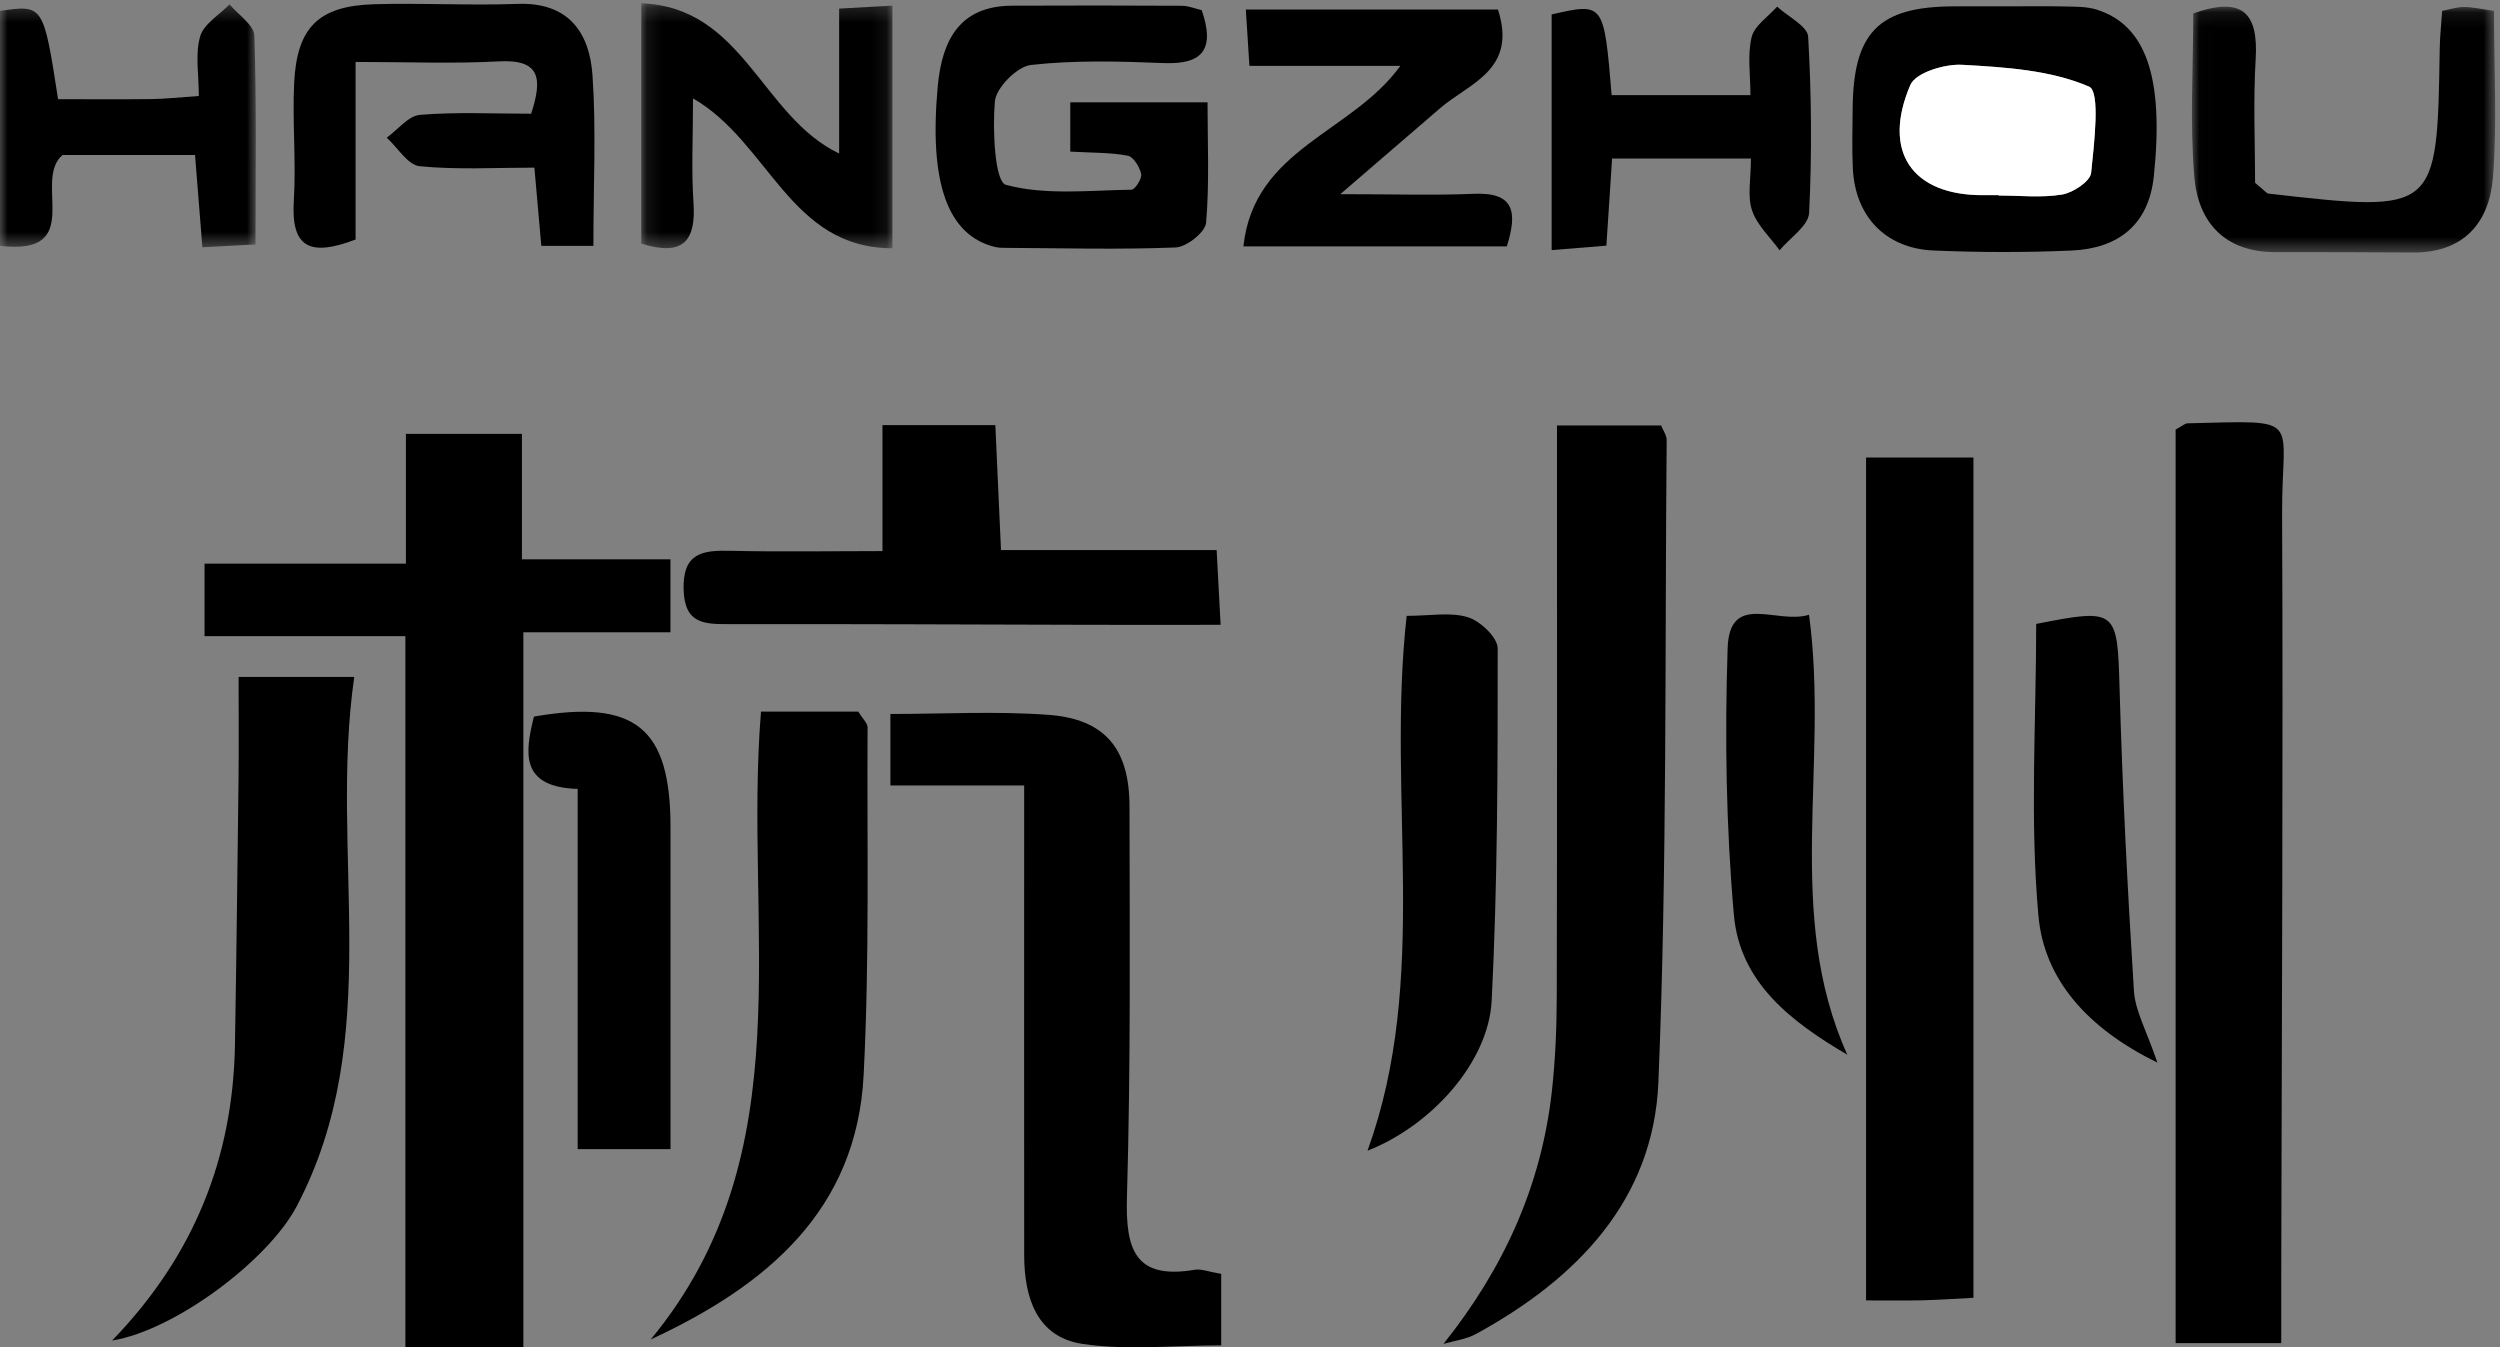 <?xml version="1.0" encoding="UTF-8"?>
<svg width="167px" height="90px" viewBox="0 0 167 90" version="1.1" xmlns="http://www.w3.org/2000/svg" xmlns:xlink="http://www.w3.org/1999/xlink">
    <rect x="0" y="0" width="167" height="90" fill="#808080" stroke="none"/>
    <!-- Generator: Sketch 49.2 (51160) - http://www.bohemiancoding.com/sketch -->
    <title>hangzhou-word</title>
    <desc>Created with Sketch.</desc>
    <defs>
        <polygon id="path-1" points="0.122 0.221 16.899 0.221 16.899 16.583 0.122 16.583"></polygon>
        <polygon id="path-3" points="0.014 0.116 20.27 0.116 20.27 16.535 0.014 16.535"></polygon>
        <polygon id="path-5" points="0 0.292 17.087 0.292 17.087 16.518 0 16.518"></polygon>
    </defs>
    <g id="Page-1" stroke="none" stroke-width="1" fill="none" fill-rule="evenodd">
        <g id="Assets" transform="translate(-318, -231)">
            <g id="hangzhou-word" transform="translate(318, 231)">
                <polygon id="Fill-1" fill="#000000" points="27.115 28.983 27.115 37.652 13.664 37.652 13.664 42.495 27.08 42.495 27.08 90 34.96 90 34.96 42.236 44.786 42.236 44.786 37.363 34.865 37.363 34.865 28.983"></polygon>
                <g id="Group-45">
                    <path d="M96.424,89.773 C100.461,84.715 102.957,79.201 103.662,72.921 C103.897,70.795 103.989,68.648 103.992,66.508 C104.023,53.894 104.006,41.279 104.006,28.422 L110.961,28.422 C111.092,28.749 111.336,29.078 111.334,29.4 C111.206,43.696 111.37,58.009 110.781,72.287 C110.454,80.191 105.307,85.435 98.607,89.105 C97.955,89.463 97.158,89.556 96.424,89.773" id="Fill-2" fill="#000000"></path>
                    <path d="M152.387,89.722 L145.332,89.722 L145.332,28.695 C145.741,28.478 145.94,28.282 146.142,28.277 C153.987,28.094 152.416,27.755 152.444,34.314 C152.52,51.359 152.418,68.401 152.387,85.446 C152.385,86.734 152.387,88.023 152.387,89.722" id="Fill-4" fill="#000000"></path>
                    <path d="M124.653,30.561 L131.826,30.561 L131.826,86.694 C130.438,86.766 129.403,86.837 128.366,86.861 C127.208,86.885 126.05,86.868 124.653,86.868 L124.653,30.561 Z" id="Fill-6" fill="#000000"></path>
                    <path d="M81.577,85.094 L81.577,89.871 C78.371,89.871 75.288,90.217 72.322,89.775 C69.249,89.315 68.421,86.681 68.416,83.844 C68.406,74.79 68.414,65.738 68.414,56.685 L68.414,52.47 L59.479,52.47 L59.479,47.693 C62.991,47.693 66.517,47.495 70.015,47.75 C73.796,48.022 75.442,49.993 75.45,53.853 C75.464,62.55 75.533,71.247 75.281,79.936 C75.177,83.439 75.794,85.502 79.809,84.82 C80.238,84.746 80.715,84.949 81.577,85.094" id="Fill-8" fill="#000000"></path>
                    <path d="M7.489,89.549 C13.021,83.826 15.564,77.274 15.695,69.796 C15.797,63.851 15.863,57.903 15.935,51.957 C15.958,49.824 15.939,47.686 15.939,45.219 L23.664,45.219 C21.957,57.065 25.773,69.272 19.812,80.593 C17.93,84.167 11.718,88.857 7.489,89.549" id="Fill-10" fill="#000000"></path>
                    <path d="M43.469,89.475 C53.789,76.987 49.649,62.058 50.835,47.533 L54.214,47.533 L57.328,47.533 C57.622,48.012 57.957,48.304 57.954,48.595 C57.911,56.337 58.089,64.093 57.691,71.821 C57.223,80.847 51.238,85.87 43.469,89.475" id="Fill-12" fill="#000000"></path>
                    <path d="M81.271,36.745 C81.363,38.494 81.437,39.861 81.537,41.738 C78.445,41.738 75.654,41.746 72.863,41.738 C64.823,41.719 56.788,41.679 48.751,41.691 C47.097,41.693 45.735,41.719 45.666,39.393 C45.592,36.938 46.916,36.747 48.794,36.793 C52.073,36.869 55.355,36.812 58.95,36.812 L58.95,28.401 L66.489,28.401 C66.608,31.007 66.729,33.679 66.867,36.745 L81.271,36.745 Z" id="Fill-14" fill="#000000"></path>
                    <path d="M93.966,41.139 C95.522,41.139 96.882,40.872 98.054,41.23 C98.88,41.483 100.045,42.583 100.045,43.308 C100.05,51.155 100.041,59.014 99.644,66.847 C99.435,70.972 95.593,75.207 91.35,76.866 C95.546,65.296 92.606,53.331 93.966,41.139" id="Fill-16" fill="#000000"></path>
                    <path d="M71.494,10.127 L71.494,6.837 L80.663,6.837 C80.663,9.55 80.796,12.234 80.566,14.885 C80.511,15.515 79.261,16.502 78.53,16.531 C74.749,16.681 70.957,16.576 67.172,16.557 C66.935,16.555 66.693,16.552 66.465,16.498 C63.302,15.722 62.037,12.224 62.647,5.716 C62.934,2.714 64.08,0.398 67.595,0.381 C71.382,0.364 75.17,0.364 78.957,0.386 C79.403,0.39 79.849,0.581 80.276,0.681 C81.152,3.232 80.412,4.325 77.725,4.213 C74.773,4.093 71.788,4.012 68.864,4.339 C67.941,4.444 66.539,5.859 66.458,6.773 C66.292,8.686 66.456,12.148 67.191,12.346 C69.83,13.059 72.761,12.711 75.582,12.673 C75.822,12.668 76.294,11.931 76.23,11.626 C76.133,11.158 75.718,10.476 75.338,10.402 C74.201,10.182 73.015,10.213 71.494,10.127" id="Fill-18" fill="#000000"></path>
                    <path d="M39.638,16.425 L36.16,16.425 C36.017,14.803 35.882,13.288 35.697,11.198 C33.127,11.198 30.562,11.35 28.034,11.104 C27.246,11.026 26.563,9.861 25.834,9.196 C26.572,8.664 27.282,7.733 28.06,7.671 C30.509,7.471 32.984,7.597 35.481,7.597 C36.233,5.271 36.129,3.949 33.328,4.099 C30.274,4.264 27.206,4.138 23.753,4.138 L23.753,16 C20.718,17.16 19.43,16.561 19.627,13.404 C19.79,10.794 19.522,8.156 19.65,5.541 C19.831,1.826 21.281,0.401 24.961,0.284 C28.16,0.187 31.371,0.377 34.565,0.261 C37.949,0.134 39.38,2.141 39.579,5.028 C39.831,8.685 39.638,12.376 39.638,16.425" id="Fill-20" fill="#000000"></path>
                    <path d="M133.514,13.037 L133.514,13.061 C134.929,13.061 136.372,13.226 137.748,12.994 C138.484,12.873 139.627,12.114 139.687,11.551 C139.891,9.566 140.308,6.118 139.554,5.789 C136.984,4.679 133.956,4.491 131.082,4.329 C129.91,4.26 127.962,4.851 127.608,5.682 C125.698,10.143 127.739,13.047 132.454,13.037 L133.514,13.037 Z M134.046,0.425 C135.349,0.425 136.652,0.402 137.957,0.433 C138.659,0.449 139.397,0.435 140.059,0.643 C143.358,1.678 144.566,5.183 143.875,11.775 C143.533,15.041 141.474,16.597 138.391,16.735 C135.316,16.871 132.224,16.864 129.148,16.733 C125.954,16.592 123.932,14.455 123.771,11.279 C123.704,9.971 123.749,8.659 123.757,7.347 C123.78,2.177 125.468,0.445 130.491,0.425 C131.675,0.421 132.862,0.425 134.046,0.425 Z" id="Fill-22" fill="#000000"></path>
                    <path d="M44.79,76.762 L38.589,76.762 L38.589,52.701 C34.74,52.576 35.058,50.307 35.668,47.867 C42.46,46.695 44.795,48.623 44.79,55.282 C44.785,62.294 44.79,69.304 44.79,76.762" id="Fill-24" fill="#000000"></path>
                    <path d="M100.063,0.637 C101.373,4.686 98.145,5.547 96.197,7.23 C94.258,8.904 92.312,10.575 89.533,12.97 C93.15,12.97 95.808,13.058 98.458,12.946 C101.164,12.829 101.377,14.168 100.656,16.458 L83.06,16.458 C83.762,9.907 90.302,8.9 93.542,4.4 L83.461,4.4 C83.368,2.93 83.304,1.923 83.221,0.637 L100.063,0.637 Z" id="Fill-26" fill="#000000"></path>
                    <path d="M107.687,10.591 C107.559,12.538 107.445,14.291 107.307,16.41 C106.154,16.505 105.055,16.594 103.65,16.706 L103.65,0.964 C107.141,0.167 107.141,0.167 107.658,6.353 L116.93,6.353 C116.93,5.024 116.719,3.693 117.008,2.486 C117.191,1.71 118.119,1.116 118.712,0.444 C119.436,1.112 120.746,1.749 120.786,2.455 C121.007,6.368 121.045,10.309 120.848,14.222 C120.803,15.088 119.564,15.89 118.876,16.718 C118.237,15.835 117.359,15.031 117.032,14.041 C116.716,13.089 116.963,11.944 116.963,10.591 L107.687,10.591 Z" id="Fill-28" fill="#000000"></path>
                    <g id="Group-32" transform="translate(42.715, 0)">
                        <mask id="mask-2" fill="white">
                            <use xlink:href="#path-1"></use>
                        </mask>
                        <g id="Clip-31"></g>
                        <path d="M3.579,6.574 C3.579,9.136 3.461,11.35 3.61,13.548 C3.781,16.082 2.941,17.155 0.122,16.273 L0.122,0.22 C6.942,0.459 8.15,7.779 13.34,10.255 L13.34,0.576 C14.702,0.499 15.68,0.445 16.899,0.373 L16.899,16.583 C10.055,16.599 8.651,9.487 3.579,6.574" id="Fill-30" fill="#000000" mask="url(#mask-2)"></path>
                    </g>
                    <g id="Group-35" transform="translate(146.407, 0.332)">
                        <mask id="mask-4" fill="white">
                            <use xlink:href="#path-3"></use>
                        </mask>
                        <g id="Clip-34"></g>
                        <path d="M4.234,11.883 C4.931,12.458 5.014,12.589 5.112,12.599 C16.4,13.885 16.395,13.882 16.566,2.948 C16.578,2.136 16.666,1.325 16.728,0.392 C17.309,0.283 17.75,0.13 18.192,0.135 C18.752,0.139 19.314,0.271 20.192,0.392 C20.192,4.203 20.408,7.877 20.123,11.513 C19.884,14.548 18.156,16.557 14.791,16.535 C11.716,16.516 8.64,16.507 5.565,16.509 C2.224,16.511 0.434,14.529 0.176,11.506 C-0.138,7.872 0.102,4.193 0.102,0.564 C3.436,-0.612 4.452,0.566 4.272,3.616 C4.101,6.45 4.234,9.304 4.234,11.883" id="Fill-33" fill="#000000" mask="url(#mask-4)"></path>
                    </g>
                    <g id="Group-38">
                        <mask id="mask-6" fill="white">
                            <use xlink:href="#path-5"></use>
                        </mask>
                        <g id="Clip-37"></g>
                        <path d="M13.519,16.518 C13.343,14.328 13.194,12.472 13.028,10.353 L4.181,10.353 C2.138,12.057 5.795,17.11 -0,16.423 L-0,0.728 C2.9,0.311 2.9,0.311 3.88,6.626 C5.93,6.626 8.032,6.643 10.14,6.619 C11.058,6.607 11.974,6.502 13.282,6.412 C13.282,4.971 13.028,3.618 13.369,2.437 C13.607,1.602 14.651,0.998 15.334,0.292 C15.913,0.989 16.967,1.666 16.991,2.382 C17.143,6.894 17.069,11.41 17.069,16.33 C15.835,16.394 14.76,16.454 13.519,16.518" id="Fill-36" fill="#000000" mask="url(#mask-6)"></path>
                    </g>
                    <path d="M144.114,70.984 C139.409,68.679 136.549,65.408 136.167,61.178 C135.586,54.717 136.018,48.163 136.018,41.678 C141.414,40.611 141.438,40.724 141.587,45.97 C141.779,52.713 142.119,59.455 142.546,66.186 C142.629,67.534 143.388,68.839 144.114,70.984" id="Fill-39" fill="#000000"></path>
                    <path d="M120.843,41.065 C122.2,51.119 119.161,61.051 123.403,70.461 C119.69,68.269 116.225,65.673 115.822,61.106 C115.302,55.201 115.212,49.229 115.406,43.3 C115.532,39.485 118.712,41.745 120.843,41.065" id="Fill-41" fill="#000000"></path>
                    <path d="M133.514,13.037 L132.454,13.037 C127.739,13.047 125.698,10.143 127.608,5.682 C127.962,4.851 129.91,4.26 131.082,4.329 C133.956,4.491 136.984,4.679 139.554,5.789 C140.308,6.118 139.891,9.566 139.687,11.551 C139.627,12.114 138.484,12.873 137.748,12.994 C136.372,13.226 134.929,13.061 133.514,13.061 L133.514,13.037 Z" id="Fill-43" fill="#FFFFFF"></path>
                </g>
            </g>
        </g>
    </g>
</svg>